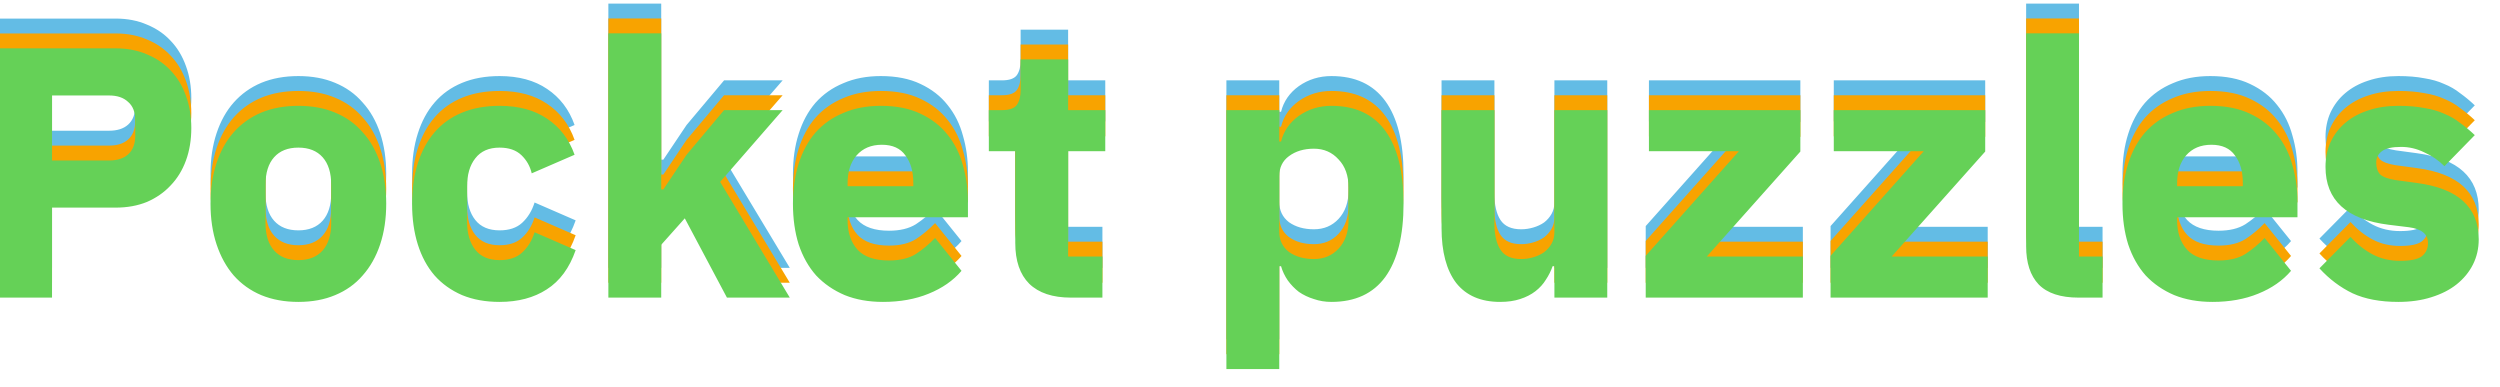 <svg width="84" height="13" viewBox="0 0 84 13" fill="none" xmlns="http://www.w3.org/2000/svg">
<g clip-path="url(#clip0_2753_397)">
<path d="M-0.076 9V0.624H3.884C4.276 0.624 4.628 0.692 4.94 0.828C5.252 0.956 5.516 1.136 5.732 1.368C5.956 1.6 6.128 1.884 6.248 2.22C6.368 2.548 6.428 2.908 6.428 3.3C6.428 3.7 6.368 4.064 6.248 4.392C6.128 4.72 5.956 5 5.732 5.232C5.516 5.464 5.252 5.648 4.94 5.784C4.628 5.912 4.276 5.976 3.884 5.976H1.748V9H-0.076ZM1.748 4.392H3.668C3.94 4.392 4.152 4.324 4.304 4.188C4.464 4.044 4.544 3.836 4.544 3.564V3.036C4.544 2.764 4.464 2.56 4.304 2.424C4.152 2.28 3.94 2.208 3.668 2.208H1.748V4.392ZM10.025 9.144C9.561 9.144 9.145 9.068 8.777 8.916C8.417 8.764 8.109 8.544 7.853 8.256C7.605 7.968 7.413 7.62 7.277 7.212C7.141 6.804 7.073 6.348 7.073 5.844C7.073 5.34 7.141 4.884 7.277 4.476C7.413 4.068 7.605 3.724 7.853 3.444C8.109 3.156 8.417 2.936 8.777 2.784C9.145 2.632 9.561 2.556 10.025 2.556C10.489 2.556 10.901 2.632 11.261 2.784C11.629 2.936 11.937 3.156 12.185 3.444C12.441 3.724 12.637 4.068 12.773 4.476C12.909 4.884 12.977 5.34 12.977 5.844C12.977 6.348 12.909 6.804 12.773 7.212C12.637 7.62 12.441 7.968 12.185 8.256C11.937 8.544 11.629 8.764 11.261 8.916C10.901 9.068 10.489 9.144 10.025 9.144ZM10.025 7.74C10.377 7.74 10.649 7.632 10.841 7.416C11.033 7.2 11.129 6.892 11.129 6.492V5.208C11.129 4.808 11.033 4.5 10.841 4.284C10.649 4.068 10.377 3.96 10.025 3.96C9.673 3.96 9.401 4.068 9.209 4.284C9.017 4.5 8.921 4.808 8.921 5.208V6.492C8.921 6.892 9.017 7.2 9.209 7.416C9.401 7.632 9.673 7.74 10.025 7.74ZM16.786 9.144C16.314 9.144 15.894 9.068 15.526 8.916C15.158 8.756 14.85 8.536 14.602 8.256C14.354 7.968 14.166 7.62 14.038 7.212C13.91 6.804 13.846 6.348 13.846 5.844C13.846 5.34 13.91 4.888 14.038 4.488C14.166 4.08 14.354 3.732 14.602 3.444C14.85 3.156 15.158 2.936 15.526 2.784C15.894 2.632 16.314 2.556 16.786 2.556C17.426 2.556 17.958 2.7 18.382 2.988C18.814 3.276 19.122 3.68 19.306 4.2L17.866 4.824C17.81 4.584 17.694 4.38 17.518 4.212C17.342 4.044 17.098 3.96 16.786 3.96C16.426 3.96 16.154 4.08 15.97 4.32C15.786 4.552 15.694 4.868 15.694 5.268V6.444C15.694 6.844 15.786 7.16 15.97 7.392C16.154 7.624 16.426 7.74 16.786 7.74C17.106 7.74 17.358 7.656 17.542 7.488C17.734 7.312 17.874 7.084 17.962 6.804L19.342 7.404C19.134 8.004 18.81 8.444 18.37 8.724C17.938 9.004 17.41 9.144 16.786 9.144ZM20.441 0.12H22.217V5.364H22.289L23.069 4.2L24.329 2.7H26.297L24.197 5.112L26.537 9H24.425L23.009 6.336L22.217 7.224V9H20.441V0.12ZM29.667 9.144C29.187 9.144 28.759 9.068 28.383 8.916C28.007 8.756 27.687 8.536 27.423 8.256C27.167 7.968 26.971 7.62 26.835 7.212C26.707 6.804 26.643 6.348 26.643 5.844C26.643 5.348 26.707 4.9 26.835 4.5C26.963 4.092 27.151 3.744 27.399 3.456C27.655 3.168 27.967 2.948 28.335 2.796C28.703 2.636 29.123 2.556 29.595 2.556C30.115 2.556 30.559 2.644 30.927 2.82C31.303 2.996 31.607 3.232 31.839 3.528C32.079 3.824 32.251 4.168 32.355 4.56C32.467 4.944 32.523 5.348 32.523 5.772V6.3H28.479V6.396C28.479 6.812 28.591 7.144 28.815 7.392C29.039 7.632 29.391 7.752 29.871 7.752C30.239 7.752 30.539 7.68 30.771 7.536C31.003 7.384 31.219 7.204 31.419 6.996L32.307 8.1C32.027 8.428 31.659 8.684 31.203 8.868C30.755 9.052 30.243 9.144 29.667 9.144ZM29.631 3.864C29.271 3.864 28.987 3.984 28.779 4.224C28.579 4.456 28.479 4.768 28.479 5.16V5.256H30.687V5.148C30.687 4.764 30.599 4.456 30.423 4.224C30.255 3.984 29.991 3.864 29.631 3.864ZM35.985 9C35.369 9 34.901 8.844 34.581 8.532C34.269 8.22 34.113 7.764 34.113 7.164V4.08H33.225V2.7H33.669C33.909 2.7 34.073 2.644 34.161 2.532C34.249 2.412 34.293 2.244 34.293 2.028V0.996H35.889V2.7H37.137V4.08H35.889V7.62H37.041V9H35.985ZM41.207 2.7H42.983V3.756H43.043C43.131 3.404 43.331 3.116 43.643 2.892C43.963 2.668 44.327 2.556 44.735 2.556C45.535 2.556 46.139 2.836 46.547 3.396C46.955 3.956 47.159 4.772 47.159 5.844C47.159 6.916 46.955 7.736 46.547 8.304C46.139 8.864 45.535 9.144 44.735 9.144C44.527 9.144 44.331 9.112 44.147 9.048C43.963 8.992 43.795 8.912 43.643 8.808C43.499 8.696 43.375 8.568 43.271 8.424C43.167 8.272 43.091 8.112 43.043 7.944H42.983V11.4H41.207V2.7ZM44.147 7.704C44.483 7.704 44.759 7.588 44.975 7.356C45.199 7.116 45.311 6.796 45.311 6.396V5.304C45.311 4.904 45.199 4.588 44.975 4.356C44.759 4.116 44.483 3.996 44.147 3.996C43.811 3.996 43.531 4.08 43.307 4.248C43.091 4.408 42.983 4.632 42.983 4.92V6.78C42.983 7.068 43.091 7.296 43.307 7.464C43.531 7.624 43.811 7.704 44.147 7.704ZM52.228 7.944H52.168C52.112 8.104 52.036 8.256 51.94 8.4C51.852 8.544 51.736 8.672 51.592 8.784C51.448 8.896 51.276 8.984 51.076 9.048C50.884 9.112 50.66 9.144 50.404 9.144C49.756 9.144 49.264 8.932 48.928 8.508C48.6 8.076 48.436 7.46 48.436 6.66V2.7H50.212V6.504C50.212 6.888 50.28 7.184 50.416 7.392C50.552 7.6 50.784 7.704 51.112 7.704C51.248 7.704 51.384 7.684 51.52 7.644C51.656 7.604 51.776 7.548 51.88 7.476C51.984 7.396 52.068 7.3 52.132 7.188C52.196 7.076 52.228 6.944 52.228 6.792V2.7H54.004V9H52.228V7.944ZM55.296 9V7.596L58.428 4.08H55.404V2.7H60.492V4.092L57.348 7.62H60.576V9H55.296ZM61.507 9V7.596L64.639 4.08H61.615V2.7H66.703V4.092L63.559 7.62H66.787V9H61.507ZM69.842 9C69.234 9 68.786 8.852 68.498 8.556C68.218 8.26 68.078 7.832 68.078 7.272V0.12H69.854V7.62H70.646V9H69.842ZM74.339 9.144C73.859 9.144 73.431 9.068 73.055 8.916C72.679 8.756 72.359 8.536 72.095 8.256C71.839 7.968 71.643 7.62 71.507 7.212C71.379 6.804 71.315 6.348 71.315 5.844C71.315 5.348 71.379 4.9 71.507 4.5C71.635 4.092 71.823 3.744 72.071 3.456C72.327 3.168 72.639 2.948 73.007 2.796C73.375 2.636 73.795 2.556 74.267 2.556C74.787 2.556 75.231 2.644 75.599 2.82C75.975 2.996 76.279 3.232 76.511 3.528C76.751 3.824 76.923 4.168 77.027 4.56C77.139 4.944 77.195 5.348 77.195 5.772V6.3H73.151V6.396C73.151 6.812 73.263 7.144 73.487 7.392C73.711 7.632 74.063 7.752 74.543 7.752C74.911 7.752 75.211 7.68 75.443 7.536C75.675 7.384 75.891 7.204 76.091 6.996L76.979 8.1C76.699 8.428 76.331 8.684 75.875 8.868C75.427 9.052 74.915 9.144 74.339 9.144ZM74.303 3.864C73.943 3.864 73.659 3.984 73.451 4.224C73.251 4.456 73.151 4.768 73.151 5.16V5.256H75.359V5.148C75.359 4.764 75.271 4.456 75.095 4.224C74.927 3.984 74.663 3.864 74.303 3.864ZM80.585 9.144C79.977 9.144 79.465 9.048 79.049 8.856C78.633 8.656 78.261 8.376 77.933 8.016L78.977 6.96C79.201 7.208 79.449 7.404 79.721 7.548C79.993 7.692 80.301 7.764 80.645 7.764C80.997 7.764 81.241 7.712 81.377 7.608C81.513 7.496 81.581 7.348 81.581 7.164C81.581 6.868 81.369 6.692 80.945 6.636L80.261 6.552C78.845 6.376 78.137 5.728 78.137 4.608C78.137 4.304 78.193 4.028 78.305 3.78C78.425 3.524 78.589 3.308 78.797 3.132C79.013 2.948 79.269 2.808 79.565 2.712C79.869 2.608 80.209 2.556 80.585 2.556C80.913 2.556 81.201 2.58 81.449 2.628C81.705 2.668 81.929 2.732 82.121 2.82C82.321 2.9 82.501 3.004 82.661 3.132C82.829 3.252 82.993 3.388 83.153 3.54L82.133 4.584C81.933 4.384 81.705 4.228 81.449 4.116C81.201 3.996 80.945 3.936 80.681 3.936C80.377 3.936 80.161 3.984 80.033 4.08C79.905 4.176 79.841 4.304 79.841 4.464C79.841 4.632 79.885 4.764 79.973 4.86C80.069 4.948 80.245 5.012 80.501 5.052L81.209 5.148C82.593 5.332 83.285 5.964 83.285 7.044C83.285 7.348 83.221 7.628 83.093 7.884C82.965 8.14 82.781 8.364 82.541 8.556C82.309 8.74 82.025 8.884 81.689 8.988C81.361 9.092 80.993 9.144 80.585 9.144Z" fill="#63BCE5"/>
<path d="M-0.076 9.5V1.124H3.884C4.276 1.124 4.628 1.192 4.94 1.328C5.252 1.456 5.516 1.636 5.732 1.868C5.956 2.1 6.128 2.384 6.248 2.72C6.368 3.048 6.428 3.408 6.428 3.8C6.428 4.2 6.368 4.564 6.248 4.892C6.128 5.22 5.956 5.5 5.732 5.732C5.516 5.964 5.252 6.148 4.94 6.284C4.628 6.412 4.276 6.476 3.884 6.476H1.748V9.5H-0.076ZM1.748 4.892H3.668C3.94 4.892 4.152 4.824 4.304 4.688C4.464 4.544 4.544 4.336 4.544 4.064V3.536C4.544 3.264 4.464 3.06 4.304 2.924C4.152 2.78 3.94 2.708 3.668 2.708H1.748V4.892ZM10.025 9.644C9.561 9.644 9.145 9.568 8.777 9.416C8.417 9.264 8.109 9.044 7.853 8.756C7.605 8.468 7.413 8.12 7.277 7.712C7.141 7.304 7.073 6.848 7.073 6.344C7.073 5.84 7.141 5.384 7.277 4.976C7.413 4.568 7.605 4.224 7.853 3.944C8.109 3.656 8.417 3.436 8.777 3.284C9.145 3.132 9.561 3.056 10.025 3.056C10.489 3.056 10.901 3.132 11.261 3.284C11.629 3.436 11.937 3.656 12.185 3.944C12.441 4.224 12.637 4.568 12.773 4.976C12.909 5.384 12.977 5.84 12.977 6.344C12.977 6.848 12.909 7.304 12.773 7.712C12.637 8.12 12.441 8.468 12.185 8.756C11.937 9.044 11.629 9.264 11.261 9.416C10.901 9.568 10.489 9.644 10.025 9.644ZM10.025 8.24C10.377 8.24 10.649 8.132 10.841 7.916C11.033 7.7 11.129 7.392 11.129 6.992V5.708C11.129 5.308 11.033 5 10.841 4.784C10.649 4.568 10.377 4.46 10.025 4.46C9.673 4.46 9.401 4.568 9.209 4.784C9.017 5 8.921 5.308 8.921 5.708V6.992C8.921 7.392 9.017 7.7 9.209 7.916C9.401 8.132 9.673 8.24 10.025 8.24ZM16.786 9.644C16.314 9.644 15.894 9.568 15.526 9.416C15.158 9.256 14.85 9.036 14.602 8.756C14.354 8.468 14.166 8.12 14.038 7.712C13.91 7.304 13.846 6.848 13.846 6.344C13.846 5.84 13.91 5.388 14.038 4.988C14.166 4.58 14.354 4.232 14.602 3.944C14.85 3.656 15.158 3.436 15.526 3.284C15.894 3.132 16.314 3.056 16.786 3.056C17.426 3.056 17.958 3.2 18.382 3.488C18.814 3.776 19.122 4.18 19.306 4.7L17.866 5.324C17.81 5.084 17.694 4.88 17.518 4.712C17.342 4.544 17.098 4.46 16.786 4.46C16.426 4.46 16.154 4.58 15.97 4.82C15.786 5.052 15.694 5.368 15.694 5.768V6.944C15.694 7.344 15.786 7.66 15.97 7.892C16.154 8.124 16.426 8.24 16.786 8.24C17.106 8.24 17.358 8.156 17.542 7.988C17.734 7.812 17.874 7.584 17.962 7.304L19.342 7.904C19.134 8.504 18.81 8.944 18.37 9.224C17.938 9.504 17.41 9.644 16.786 9.644ZM20.441 0.62H22.217V5.864H22.289L23.069 4.7L24.329 3.2H26.297L24.197 5.612L26.537 9.5H24.425L23.009 6.836L22.217 7.724V9.5H20.441V0.62ZM29.667 9.644C29.187 9.644 28.759 9.568 28.383 9.416C28.007 9.256 27.687 9.036 27.423 8.756C27.167 8.468 26.971 8.12 26.835 7.712C26.707 7.304 26.643 6.848 26.643 6.344C26.643 5.848 26.707 5.4 26.835 5C26.963 4.592 27.151 4.244 27.399 3.956C27.655 3.668 27.967 3.448 28.335 3.296C28.703 3.136 29.123 3.056 29.595 3.056C30.115 3.056 30.559 3.144 30.927 3.32C31.303 3.496 31.607 3.732 31.839 4.028C32.079 4.324 32.251 4.668 32.355 5.06C32.467 5.444 32.523 5.848 32.523 6.272V6.8H28.479V6.896C28.479 7.312 28.591 7.644 28.815 7.892C29.039 8.132 29.391 8.252 29.871 8.252C30.239 8.252 30.539 8.18 30.771 8.036C31.003 7.884 31.219 7.704 31.419 7.496L32.307 8.6C32.027 8.928 31.659 9.184 31.203 9.368C30.755 9.552 30.243 9.644 29.667 9.644ZM29.631 4.364C29.271 4.364 28.987 4.484 28.779 4.724C28.579 4.956 28.479 5.268 28.479 5.66V5.756H30.687V5.648C30.687 5.264 30.599 4.956 30.423 4.724C30.255 4.484 29.991 4.364 29.631 4.364ZM35.985 9.5C35.369 9.5 34.901 9.344 34.581 9.032C34.269 8.72 34.113 8.264 34.113 7.664V4.58H33.225V3.2H33.669C33.909 3.2 34.073 3.144 34.161 3.032C34.249 2.912 34.293 2.744 34.293 2.528V1.496H35.889V3.2H37.137V4.58H35.889V8.12H37.041V9.5H35.985ZM41.207 3.2H42.983V4.256H43.043C43.131 3.904 43.331 3.616 43.643 3.392C43.963 3.168 44.327 3.056 44.735 3.056C45.535 3.056 46.139 3.336 46.547 3.896C46.955 4.456 47.159 5.272 47.159 6.344C47.159 7.416 46.955 8.236 46.547 8.804C46.139 9.364 45.535 9.644 44.735 9.644C44.527 9.644 44.331 9.612 44.147 9.548C43.963 9.492 43.795 9.412 43.643 9.308C43.499 9.196 43.375 9.068 43.271 8.924C43.167 8.772 43.091 8.612 43.043 8.444H42.983V11.9H41.207V3.2ZM44.147 8.204C44.483 8.204 44.759 8.088 44.975 7.856C45.199 7.616 45.311 7.296 45.311 6.896V5.804C45.311 5.404 45.199 5.088 44.975 4.856C44.759 4.616 44.483 4.496 44.147 4.496C43.811 4.496 43.531 4.58 43.307 4.748C43.091 4.908 42.983 5.132 42.983 5.42V7.28C42.983 7.568 43.091 7.796 43.307 7.964C43.531 8.124 43.811 8.204 44.147 8.204ZM52.228 8.444H52.168C52.112 8.604 52.036 8.756 51.94 8.9C51.852 9.044 51.736 9.172 51.592 9.284C51.448 9.396 51.276 9.484 51.076 9.548C50.884 9.612 50.66 9.644 50.404 9.644C49.756 9.644 49.264 9.432 48.928 9.008C48.6 8.576 48.436 7.96 48.436 7.16V3.2H50.212V7.004C50.212 7.388 50.28 7.684 50.416 7.892C50.552 8.1 50.784 8.204 51.112 8.204C51.248 8.204 51.384 8.184 51.52 8.144C51.656 8.104 51.776 8.048 51.88 7.976C51.984 7.896 52.068 7.8 52.132 7.688C52.196 7.576 52.228 7.444 52.228 7.292V3.2H54.004V9.5H52.228V8.444ZM55.296 9.5V8.096L58.428 4.58H55.404V3.2H60.492V4.592L57.348 8.12H60.576V9.5H55.296ZM61.507 9.5V8.096L64.639 4.58H61.615V3.2H66.703V4.592L63.559 8.12H66.787V9.5H61.507ZM69.842 9.5C69.234 9.5 68.786 9.352 68.498 9.056C68.218 8.76 68.078 8.332 68.078 7.772V0.62H69.854V8.12H70.646V9.5H69.842ZM74.339 9.644C73.859 9.644 73.431 9.568 73.055 9.416C72.679 9.256 72.359 9.036 72.095 8.756C71.839 8.468 71.643 8.12 71.507 7.712C71.379 7.304 71.315 6.848 71.315 6.344C71.315 5.848 71.379 5.4 71.507 5C71.635 4.592 71.823 4.244 72.071 3.956C72.327 3.668 72.639 3.448 73.007 3.296C73.375 3.136 73.795 3.056 74.267 3.056C74.787 3.056 75.231 3.144 75.599 3.32C75.975 3.496 76.279 3.732 76.511 4.028C76.751 4.324 76.923 4.668 77.027 5.06C77.139 5.444 77.195 5.848 77.195 6.272V6.8H73.151V6.896C73.151 7.312 73.263 7.644 73.487 7.892C73.711 8.132 74.063 8.252 74.543 8.252C74.911 8.252 75.211 8.18 75.443 8.036C75.675 7.884 75.891 7.704 76.091 7.496L76.979 8.6C76.699 8.928 76.331 9.184 75.875 9.368C75.427 9.552 74.915 9.644 74.339 9.644ZM74.303 4.364C73.943 4.364 73.659 4.484 73.451 4.724C73.251 4.956 73.151 5.268 73.151 5.66V5.756H75.359V5.648C75.359 5.264 75.271 4.956 75.095 4.724C74.927 4.484 74.663 4.364 74.303 4.364ZM80.585 9.644C79.977 9.644 79.465 9.548 79.049 9.356C78.633 9.156 78.261 8.876 77.933 8.516L78.977 7.46C79.201 7.708 79.449 7.904 79.721 8.048C79.993 8.192 80.301 8.264 80.645 8.264C80.997 8.264 81.241 8.212 81.377 8.108C81.513 7.996 81.581 7.848 81.581 7.664C81.581 7.368 81.369 7.192 80.945 7.136L80.261 7.052C78.845 6.876 78.137 6.228 78.137 5.108C78.137 4.804 78.193 4.528 78.305 4.28C78.425 4.024 78.589 3.808 78.797 3.632C79.013 3.448 79.269 3.308 79.565 3.212C79.869 3.108 80.209 3.056 80.585 3.056C80.913 3.056 81.201 3.08 81.449 3.128C81.705 3.168 81.929 3.232 82.121 3.32C82.321 3.4 82.501 3.504 82.661 3.632C82.829 3.752 82.993 3.888 83.153 4.04L82.133 5.084C81.933 4.884 81.705 4.728 81.449 4.616C81.201 4.496 80.945 4.436 80.681 4.436C80.377 4.436 80.161 4.484 80.033 4.58C79.905 4.676 79.841 4.804 79.841 4.964C79.841 5.132 79.885 5.264 79.973 5.36C80.069 5.448 80.245 5.512 80.501 5.552L81.209 5.648C82.593 5.832 83.285 6.464 83.285 7.544C83.285 7.848 83.221 8.128 83.093 8.384C82.965 8.64 82.781 8.864 82.541 9.056C82.309 9.24 82.025 9.384 81.689 9.488C81.361 9.592 80.993 9.644 80.585 9.644Z" fill="#F8A300"/>
<path d="M-0.076 10V1.624H3.884C4.276 1.624 4.628 1.692 4.94 1.828C5.252 1.956 5.516 2.136 5.732 2.368C5.956 2.6 6.128 2.884 6.248 3.22C6.368 3.548 6.428 3.908 6.428 4.3C6.428 4.7 6.368 5.064 6.248 5.392C6.128 5.72 5.956 6 5.732 6.232C5.516 6.464 5.252 6.648 4.94 6.784C4.628 6.912 4.276 6.976 3.884 6.976H1.748V10H-0.076ZM1.748 5.392H3.668C3.94 5.392 4.152 5.324 4.304 5.188C4.464 5.044 4.544 4.836 4.544 4.564V4.036C4.544 3.764 4.464 3.56 4.304 3.424C4.152 3.28 3.94 3.208 3.668 3.208H1.748V5.392ZM10.025 10.144C9.561 10.144 9.145 10.068 8.777 9.916C8.417 9.764 8.109 9.544 7.853 9.256C7.605 8.968 7.413 8.62 7.277 8.212C7.141 7.804 7.073 7.348 7.073 6.844C7.073 6.34 7.141 5.884 7.277 5.476C7.413 5.068 7.605 4.724 7.853 4.444C8.109 4.156 8.417 3.936 8.777 3.784C9.145 3.632 9.561 3.556 10.025 3.556C10.489 3.556 10.901 3.632 11.261 3.784C11.629 3.936 11.937 4.156 12.185 4.444C12.441 4.724 12.637 5.068 12.773 5.476C12.909 5.884 12.977 6.34 12.977 6.844C12.977 7.348 12.909 7.804 12.773 8.212C12.637 8.62 12.441 8.968 12.185 9.256C11.937 9.544 11.629 9.764 11.261 9.916C10.901 10.068 10.489 10.144 10.025 10.144ZM10.025 8.74C10.377 8.74 10.649 8.632 10.841 8.416C11.033 8.2 11.129 7.892 11.129 7.492V6.208C11.129 5.808 11.033 5.5 10.841 5.284C10.649 5.068 10.377 4.96 10.025 4.96C9.673 4.96 9.401 5.068 9.209 5.284C9.017 5.5 8.921 5.808 8.921 6.208V7.492C8.921 7.892 9.017 8.2 9.209 8.416C9.401 8.632 9.673 8.74 10.025 8.74ZM16.786 10.144C16.314 10.144 15.894 10.068 15.526 9.916C15.158 9.756 14.85 9.536 14.602 9.256C14.354 8.968 14.166 8.62 14.038 8.212C13.91 7.804 13.846 7.348 13.846 6.844C13.846 6.34 13.91 5.888 14.038 5.488C14.166 5.08 14.354 4.732 14.602 4.444C14.85 4.156 15.158 3.936 15.526 3.784C15.894 3.632 16.314 3.556 16.786 3.556C17.426 3.556 17.958 3.7 18.382 3.988C18.814 4.276 19.122 4.68 19.306 5.2L17.866 5.824C17.81 5.584 17.694 5.38 17.518 5.212C17.342 5.044 17.098 4.96 16.786 4.96C16.426 4.96 16.154 5.08 15.97 5.32C15.786 5.552 15.694 5.868 15.694 6.268V7.444C15.694 7.844 15.786 8.16 15.97 8.392C16.154 8.624 16.426 8.74 16.786 8.74C17.106 8.74 17.358 8.656 17.542 8.488C17.734 8.312 17.874 8.084 17.962 7.804L19.342 8.404C19.134 9.004 18.81 9.444 18.37 9.724C17.938 10.004 17.41 10.144 16.786 10.144ZM20.441 1.12H22.217V6.364H22.289L23.069 5.2L24.329 3.7H26.297L24.197 6.112L26.537 10H24.425L23.009 7.336L22.217 8.224V10H20.441V1.12ZM29.667 10.144C29.187 10.144 28.759 10.068 28.383 9.916C28.007 9.756 27.687 9.536 27.423 9.256C27.167 8.968 26.971 8.62 26.835 8.212C26.707 7.804 26.643 7.348 26.643 6.844C26.643 6.348 26.707 5.9 26.835 5.5C26.963 5.092 27.151 4.744 27.399 4.456C27.655 4.168 27.967 3.948 28.335 3.796C28.703 3.636 29.123 3.556 29.595 3.556C30.115 3.556 30.559 3.644 30.927 3.82C31.303 3.996 31.607 4.232 31.839 4.528C32.079 4.824 32.251 5.168 32.355 5.56C32.467 5.944 32.523 6.348 32.523 6.772V7.3H28.479V7.396C28.479 7.812 28.591 8.144 28.815 8.392C29.039 8.632 29.391 8.752 29.871 8.752C30.239 8.752 30.539 8.68 30.771 8.536C31.003 8.384 31.219 8.204 31.419 7.996L32.307 9.1C32.027 9.428 31.659 9.684 31.203 9.868C30.755 10.052 30.243 10.144 29.667 10.144ZM29.631 4.864C29.271 4.864 28.987 4.984 28.779 5.224C28.579 5.456 28.479 5.768 28.479 6.16V6.256H30.687V6.148C30.687 5.764 30.599 5.456 30.423 5.224C30.255 4.984 29.991 4.864 29.631 4.864ZM35.985 10C35.369 10 34.901 9.844 34.581 9.532C34.269 9.22 34.113 8.764 34.113 8.164V5.08H33.225V3.7H33.669C33.909 3.7 34.073 3.644 34.161 3.532C34.249 3.412 34.293 3.244 34.293 3.028V1.996H35.889V3.7H37.137V5.08H35.889V8.62H37.041V10H35.985ZM41.207 3.7H42.983V4.756H43.043C43.131 4.404 43.331 4.116 43.643 3.892C43.963 3.668 44.327 3.556 44.735 3.556C45.535 3.556 46.139 3.836 46.547 4.396C46.955 4.956 47.159 5.772 47.159 6.844C47.159 7.916 46.955 8.736 46.547 9.304C46.139 9.864 45.535 10.144 44.735 10.144C44.527 10.144 44.331 10.112 44.147 10.048C43.963 9.992 43.795 9.912 43.643 9.808C43.499 9.696 43.375 9.568 43.271 9.424C43.167 9.272 43.091 9.112 43.043 8.944H42.983V12.4H41.207V3.7ZM44.147 8.704C44.483 8.704 44.759 8.588 44.975 8.356C45.199 8.116 45.311 7.796 45.311 7.396V6.304C45.311 5.904 45.199 5.588 44.975 5.356C44.759 5.116 44.483 4.996 44.147 4.996C43.811 4.996 43.531 5.08 43.307 5.248C43.091 5.408 42.983 5.632 42.983 5.92V7.78C42.983 8.068 43.091 8.296 43.307 8.464C43.531 8.624 43.811 8.704 44.147 8.704ZM52.228 8.944H52.168C52.112 9.104 52.036 9.256 51.94 9.4C51.852 9.544 51.736 9.672 51.592 9.784C51.448 9.896 51.276 9.984 51.076 10.048C50.884 10.112 50.66 10.144 50.404 10.144C49.756 10.144 49.264 9.932 48.928 9.508C48.6 9.076 48.436 8.46 48.436 7.66V3.7H50.212V7.504C50.212 7.888 50.28 8.184 50.416 8.392C50.552 8.6 50.784 8.704 51.112 8.704C51.248 8.704 51.384 8.684 51.52 8.644C51.656 8.604 51.776 8.548 51.88 8.476C51.984 8.396 52.068 8.3 52.132 8.188C52.196 8.076 52.228 7.944 52.228 7.792V3.7H54.004V10H52.228V8.944ZM55.296 10V8.596L58.428 5.08H55.404V3.7H60.492V5.092L57.348 8.62H60.576V10H55.296ZM61.507 10V8.596L64.639 5.08H61.615V3.7H66.703V5.092L63.559 8.62H66.787V10H61.507ZM69.842 10C69.234 10 68.786 9.852 68.498 9.556C68.218 9.26 68.078 8.832 68.078 8.272V1.12H69.854V8.62H70.646V10H69.842ZM74.339 10.144C73.859 10.144 73.431 10.068 73.055 9.916C72.679 9.756 72.359 9.536 72.095 9.256C71.839 8.968 71.643 8.62 71.507 8.212C71.379 7.804 71.315 7.348 71.315 6.844C71.315 6.348 71.379 5.9 71.507 5.5C71.635 5.092 71.823 4.744 72.071 4.456C72.327 4.168 72.639 3.948 73.007 3.796C73.375 3.636 73.795 3.556 74.267 3.556C74.787 3.556 75.231 3.644 75.599 3.82C75.975 3.996 76.279 4.232 76.511 4.528C76.751 4.824 76.923 5.168 77.027 5.56C77.139 5.944 77.195 6.348 77.195 6.772V7.3H73.151V7.396C73.151 7.812 73.263 8.144 73.487 8.392C73.711 8.632 74.063 8.752 74.543 8.752C74.911 8.752 75.211 8.68 75.443 8.536C75.675 8.384 75.891 8.204 76.091 7.996L76.979 9.1C76.699 9.428 76.331 9.684 75.875 9.868C75.427 10.052 74.915 10.144 74.339 10.144ZM74.303 4.864C73.943 4.864 73.659 4.984 73.451 5.224C73.251 5.456 73.151 5.768 73.151 6.16V6.256H75.359V6.148C75.359 5.764 75.271 5.456 75.095 5.224C74.927 4.984 74.663 4.864 74.303 4.864ZM80.585 10.144C79.977 10.144 79.465 10.048 79.049 9.856C78.633 9.656 78.261 9.376 77.933 9.016L78.977 7.96C79.201 8.208 79.449 8.404 79.721 8.548C79.993 8.692 80.301 8.764 80.645 8.764C80.997 8.764 81.241 8.712 81.377 8.608C81.513 8.496 81.581 8.348 81.581 8.164C81.581 7.868 81.369 7.692 80.945 7.636L80.261 7.552C78.845 7.376 78.137 6.728 78.137 5.608C78.137 5.304 78.193 5.028 78.305 4.78C78.425 4.524 78.589 4.308 78.797 4.132C79.013 3.948 79.269 3.808 79.565 3.712C79.869 3.608 80.209 3.556 80.585 3.556C80.913 3.556 81.201 3.58 81.449 3.628C81.705 3.668 81.929 3.732 82.121 3.82C82.321 3.9 82.501 4.004 82.661 4.132C82.829 4.252 82.993 4.388 83.153 4.54L82.133 5.584C81.933 5.384 81.705 5.228 81.449 5.116C81.201 4.996 80.945 4.936 80.681 4.936C80.377 4.936 80.161 4.984 80.033 5.08C79.905 5.176 79.841 5.304 79.841 5.464C79.841 5.632 79.885 5.764 79.973 5.86C80.069 5.948 80.245 6.012 80.501 6.052L81.209 6.148C82.593 6.332 83.285 6.964 83.285 8.044C83.285 8.348 83.221 8.628 83.093 8.884C82.965 9.14 82.781 9.364 82.541 9.556C82.309 9.74 82.025 9.884 81.689 9.988C81.361 10.092 80.993 10.144 80.585 10.144Z" fill="#65D157"/>
</g>
<defs>
<clipPath id="clip0_2753_397">
<rect width="84" height="13" fill="white"/>
</clipPath>
</defs>
</svg>
